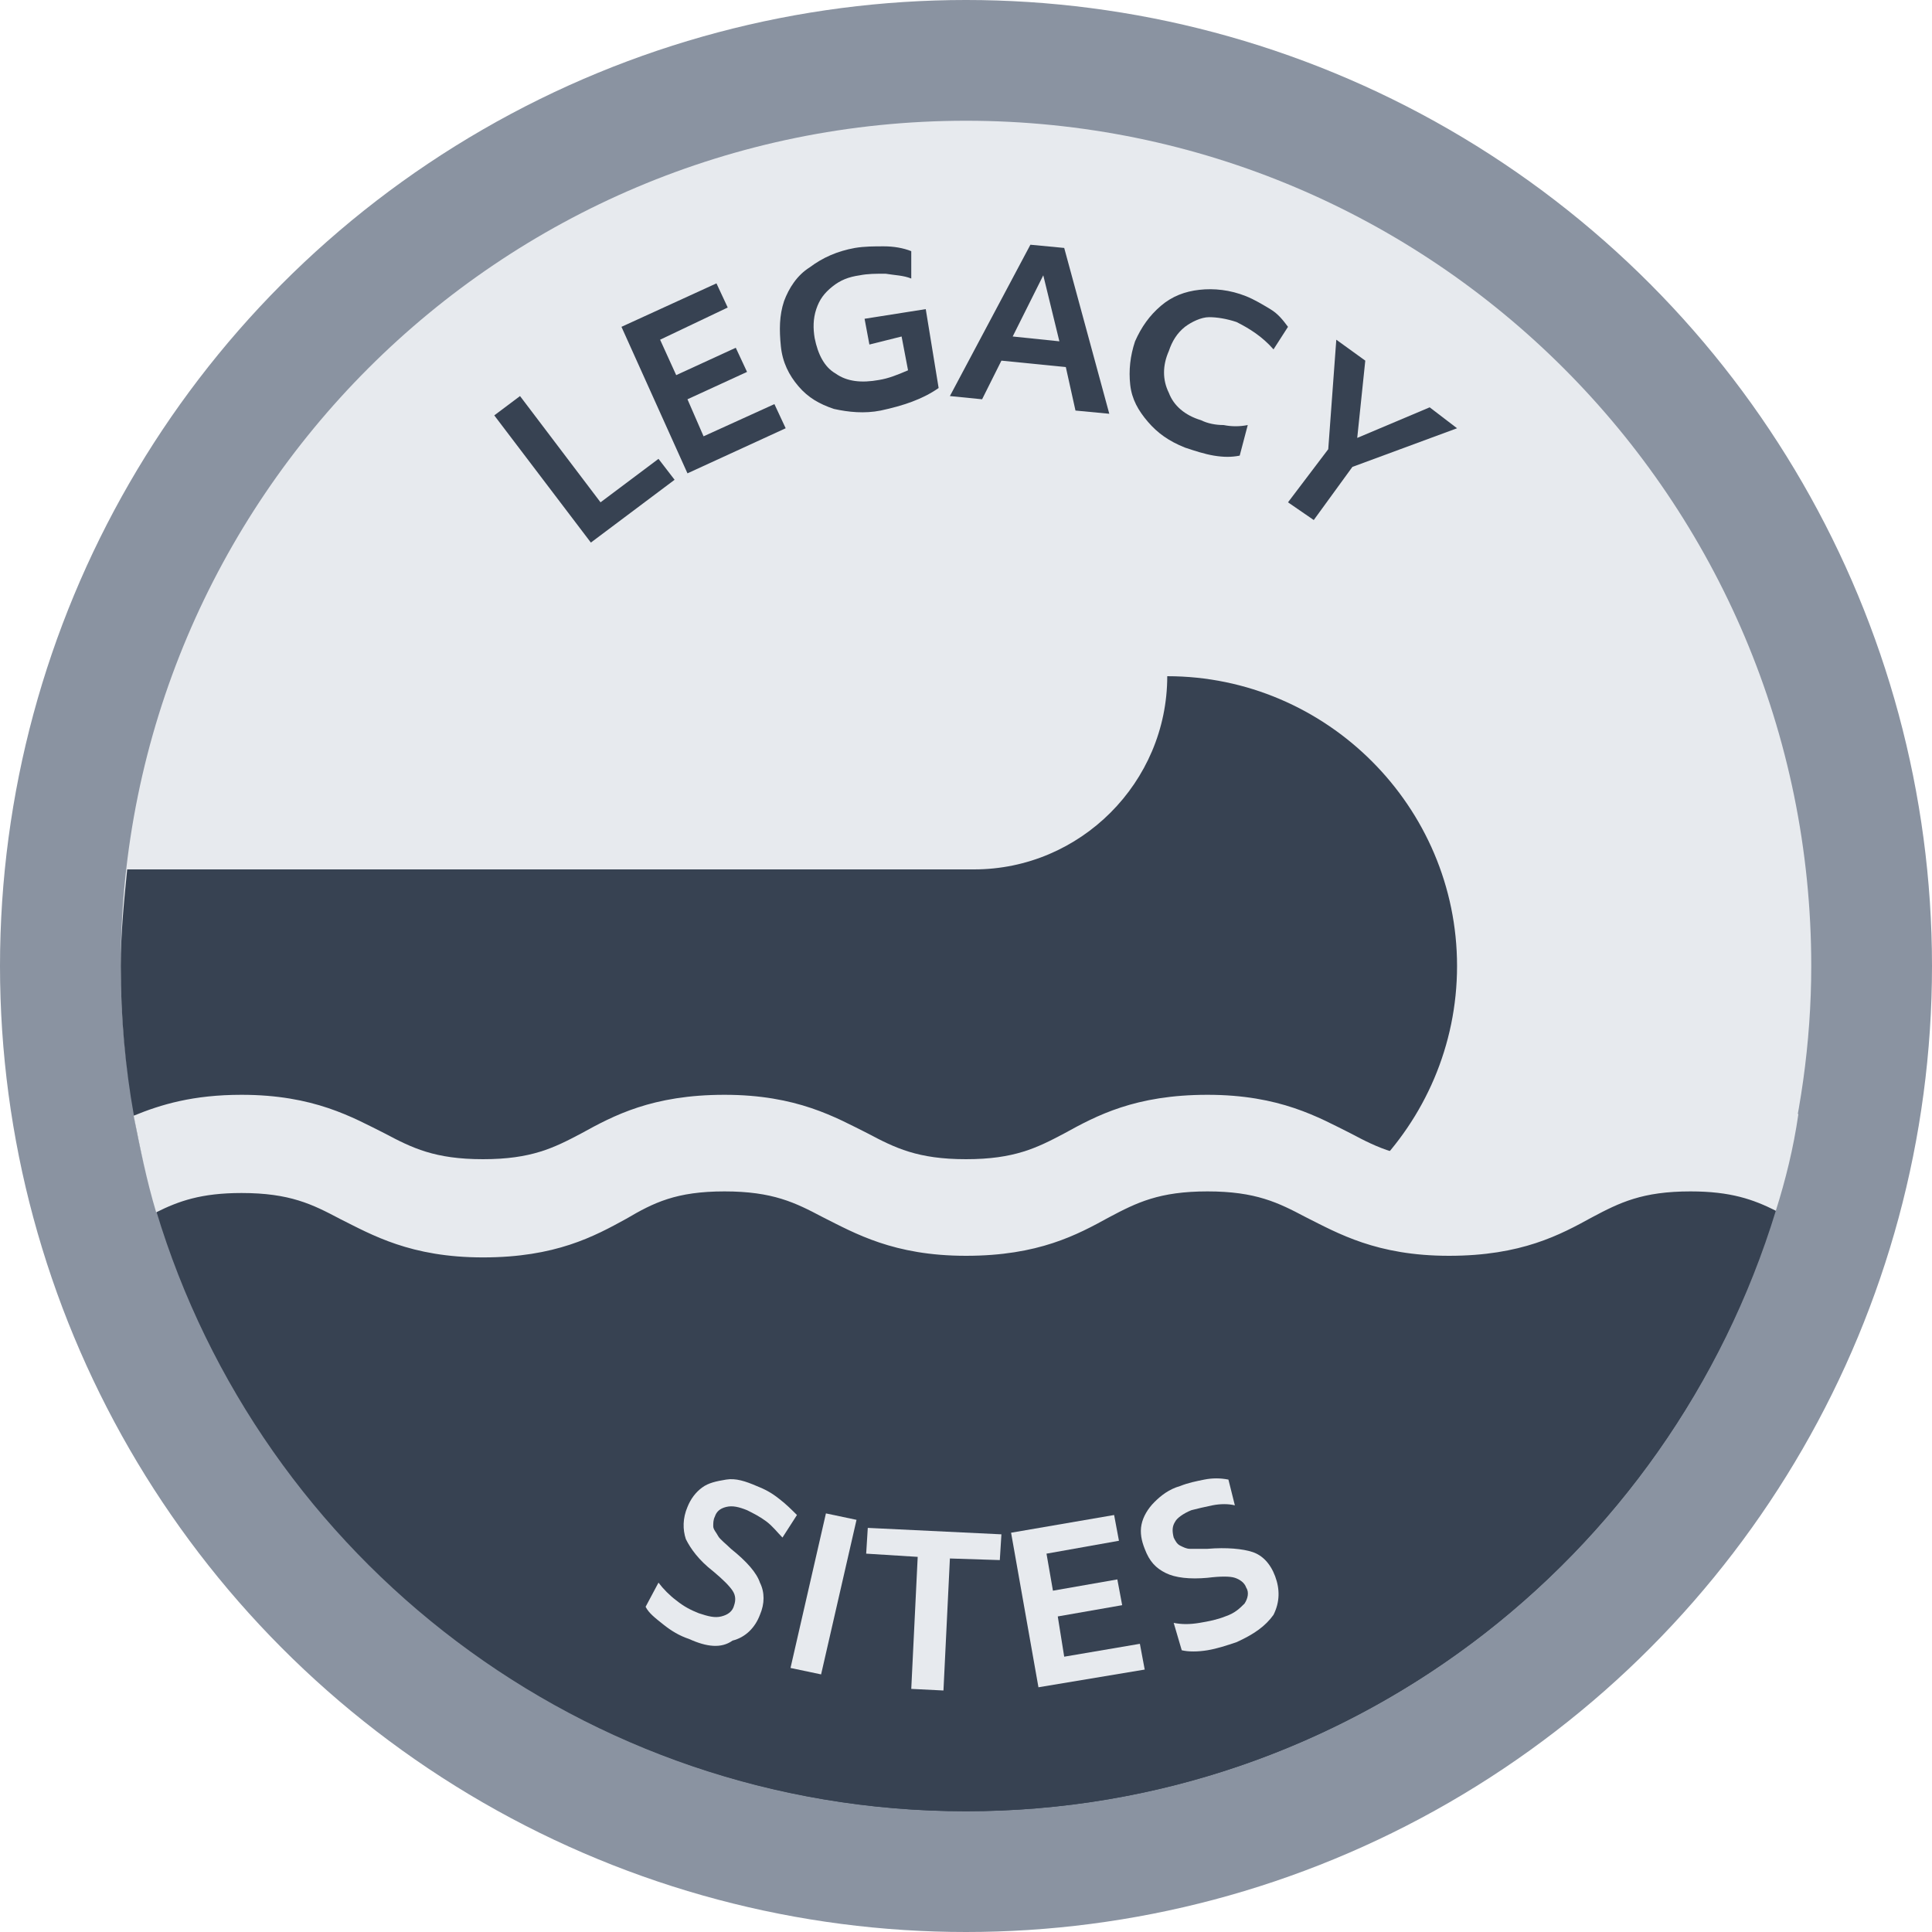 <?xml version="1.0" encoding="utf-8"?>
<!-- Generator: Adobe Illustrator 19.2.1, SVG Export Plug-In . SVG Version: 6.00 Build 0)  -->
<svg version="1.1" id="Layer_1" xmlns="http://www.w3.org/2000/svg" xmlns:xlink="http://www.w3.org/1999/xlink" x="0px" y="0px"
	 viewBox="0 0 120 120" style="enable-background:new 0 0 120 120;" xml:space="preserve">
<style type="text/css">
	.st0{fill:#8A93A1;}
	.st1{fill:#E7EAEE;}
	.st2{fill:#374251;}
	.st3{fill:#374252;}
</style>
<circle class="st0" cx="60" cy="60" r="60"/>
<circle class="st0" cx="60" cy="60" r="52.5"/>
<path class="st1" d="M23.9,75.4C25.6,76.3,27,77,30,77c3,0,4.4-0.7,6.1-1.6c2-1,4.4-2.4,8.9-2.4s6.9,1.3,8.9,2.4
	C55.6,76.3,57,77,60,77c3,0,4.4-0.7,6.1-1.6c2-1,4.4-2.4,8.9-2.4c4.5,0,6.9,1.3,8.9,2.4C85.6,76.3,87,77,90,77c3,0,4.4-0.7,6.1-1.6
	c2-1,4.4-2.4,8.9-2.4c2.4,0,4.2,0.4,5.6,0.9c1.2-4.4,1.9-9.1,1.9-13.9C112.5,31,89,7.5,60,7.5C31,7.5,7.5,31,7.5,60
	c0,4.8,0.7,9.4,1.9,13.9c1.5-0.5,3.3-0.9,5.6-0.9C19.5,73,22,74.3,23.9,75.4z"/>
<path class="st2" d="M60,112.5c24.2,0,44.6-16.4,50.6-38.6c-1.5-0.5-3.3-0.9-5.6-0.9c-4.5,0-6.9,1.3-8.9,2.4C94.4,76.3,93,77,90,77
	c-3,0-4.4-0.7-6.1-1.6c-2-1-4.4-2.4-8.9-2.4c-4.5,0-6.9,1.3-8.9,2.4C64.4,76.3,63,77,60,77c-3,0-4.4-0.7-6.1-1.6
	c-2-1-4.4-2.4-8.9-2.4s-6.9,1.3-8.9,2.4C34.4,76.3,33,77,30,77c-3,0-4.4-0.7-6.1-1.6c-2-1-4.4-2.4-8.9-2.4c-2.4,0-4.2,0.4-5.6,0.9
	C15.4,96.1,35.8,112.5,60,112.5z"/>
<path class="st3" d="M98.9,75.6c-2,1-4.4,2.4-8.9,2.4c-4.5,0-6.9-1.3-8.9-2.4C79.4,74.7,78,74,75,74c-3,0-4.4,0.7-6.1,1.6
	c-2,1-4.4,2.4-8.9,2.4c-4.5,0-6.9-1.3-8.9-2.4C49.4,74.7,48,74,45,74s-4.4,0.7-6.1,1.6c-2,1-4.4,2.4-8.9,2.4c-4.5,0-6.9-1.3-8.9-2.4
	C19.4,74.7,18,74,15,74c-2.5,0-3.9,0.5-5.3,1.2c6.5,21.6,26.5,37.3,50.3,37.3c23.7,0,43.7-15.7,50.3-37.3c-1.4-0.7-2.7-1.2-5.3-1.2
	C102,74,100.6,74.7,98.9,75.6z"/>
<g>
	<path class="st3" d="M30.7,25.8l1.6-1.2l5,6.6l3.6-2.7l1,1.3l-5.2,3.9L30.7,25.8z"/>
	<path class="st3" d="M38.6,20.3l5.9-2.7l0.7,1.5L41,21.1l1,2.2l3.7-1.7l0.7,1.5l-3.7,1.7l1,2.3l4.4-2l0.7,1.5l-6.1,2.8L38.6,20.3z"
		/>
	<path class="st3" d="M54.7,25.5c-1,0.2-2,0.1-2.9-0.1c-0.9-0.3-1.6-0.7-2.2-1.4c-0.6-0.7-1-1.5-1.1-2.5s-0.1-1.9,0.2-2.8
		c0.3-0.8,0.8-1.6,1.6-2.1c0.8-0.6,1.7-1,2.8-1.2c0.6-0.1,1.2-0.1,1.8-0.1c0.6,0,1.2,0.1,1.7,0.3l0,1.7c-0.5-0.2-1-0.2-1.6-0.3
		c-0.6,0-1.1,0-1.6,0.1c-0.7,0.1-1.2,0.3-1.7,0.7c-0.5,0.4-0.8,0.8-1,1.4s-0.2,1.2-0.1,1.8c0.2,1,0.6,1.8,1.3,2.2
		c0.7,0.5,1.6,0.6,2.7,0.4c0.6-0.1,1.1-0.3,1.8-0.6l-0.4-2.1L54,21.4l-0.3-1.6l3.8-0.6l0.8,4.9C57.3,24.8,56.1,25.2,54.7,25.5z"/>
	<path class="st3" d="M64,15.2l2.1,0.2l2.8,10.3l-2.1-0.2l-0.6-2.7l-4-0.4L61,24.8l-2-0.2L64,15.2z M65.8,21.2l-1-4.1l-1.9,3.8
		L65.8,21.2z"/>
	<path class="st3" d="M73.6,27.8c-1-0.4-1.7-0.9-2.3-1.6c-0.6-0.7-1-1.4-1.1-2.3c-0.1-0.9,0-1.8,0.3-2.7c0.4-0.9,0.9-1.6,1.6-2.2
		c0.7-0.6,1.5-0.9,2.4-1s1.9,0,2.9,0.4c0.5,0.2,1,0.5,1.5,0.8c0.5,0.3,0.8,0.7,1.1,1.1l-0.9,1.4c-0.7-0.8-1.5-1.3-2.3-1.7
		c-0.6-0.2-1.2-0.3-1.7-0.3s-1.1,0.3-1.5,0.6c-0.5,0.4-0.8,0.9-1,1.5c-0.4,0.9-0.4,1.8,0,2.6c0.3,0.8,1,1.4,2,1.7
		c0.4,0.2,0.9,0.3,1.4,0.3c0.5,0.1,1,0.1,1.5,0L77,28.3c-0.5,0.1-1,0.1-1.6,0C74.8,28.2,74.2,28,73.6,27.8z"/>
	<path class="st3" d="M82.5,27.9l0.5-6.8l1.8,1.3l-0.5,4.8l4.5-1.9l1.7,1.3L84,29l-2.4,3.3L80,31.2L82.5,27.9z"/>
</g>
<g>
	<path class="st1" d="M42.8,101.8c-0.6-0.2-1.1-0.5-1.6-0.9s-0.9-0.7-1.1-1.1l0.8-1.5c0.3,0.4,0.7,0.8,1.1,1.1
		c0.5,0.4,0.9,0.6,1.4,0.8c0.6,0.2,1,0.3,1.4,0.2c0.4-0.1,0.7-0.3,0.8-0.7c0.1-0.3,0.1-0.6-0.1-0.9c-0.2-0.3-0.6-0.7-1.2-1.2
		c-0.9-0.7-1.4-1.4-1.7-2c-0.2-0.6-0.2-1.3,0.1-2c0.2-0.5,0.5-0.9,0.9-1.2c0.4-0.3,0.9-0.4,1.5-0.5s1.2,0.1,1.9,0.4
		c0.5,0.2,0.9,0.4,1.4,0.8c0.4,0.3,0.8,0.7,1.1,1l-0.9,1.4c-0.3-0.3-0.6-0.7-1-1c-0.4-0.3-0.8-0.5-1.2-0.7c-0.5-0.2-0.9-0.3-1.3-0.2
		s-0.6,0.3-0.7,0.6c-0.1,0.2-0.1,0.4-0.1,0.6c0,0.2,0.2,0.4,0.3,0.6s0.5,0.5,0.8,0.8c1,0.8,1.6,1.5,1.8,2.1c0.3,0.6,0.3,1.3,0,2
		c-0.3,0.8-0.9,1.4-1.7,1.6C44.8,102.4,43.9,102.3,42.8,101.8z"/>
	<path class="st1" d="M51.3,94l1.9,0.4l-2.2,9.6l-1.9-0.4L51.3,94z"/>
	<path class="st1" d="M57,96.7l-3.2-0.2l0.1-1.6l8.3,0.4l-0.1,1.6L59,96.8l-0.4,8.2l-2-0.1L57,96.7z"/>
	<path class="st1" d="M62.8,95.2l6.4-1.1l0.3,1.6L65,96.5l0.4,2.3l4-0.7l0.3,1.6l-4,0.7l0.4,2.5l4.7-0.8l0.3,1.6l-6.6,1.1L62.8,95.2
		z"/>
	<path class="st1" d="M76.8,102c-0.6,0.2-1.2,0.4-1.8,0.5s-1.2,0.1-1.6,0l-0.5-1.7c0.5,0.1,1,0.1,1.6,0c0.6-0.1,1.1-0.2,1.6-0.4
		c0.6-0.2,0.9-0.5,1.2-0.8c0.2-0.3,0.3-0.7,0.1-1c-0.1-0.3-0.4-0.5-0.7-0.6s-0.9-0.1-1.7,0c-1.1,0.1-2,0-2.6-0.3
		c-0.6-0.3-1-0.7-1.3-1.5c-0.2-0.5-0.3-1-0.2-1.5c0.1-0.5,0.4-1,0.8-1.4c0.4-0.4,0.9-0.8,1.6-1c0.5-0.2,1-0.3,1.5-0.4s1-0.1,1.5,0
		l0.4,1.6c-0.4-0.1-0.9-0.1-1.4,0s-0.9,0.2-1.3,0.3c-0.5,0.2-0.9,0.5-1,0.7c-0.2,0.3-0.2,0.6-0.1,1c0.1,0.2,0.2,0.4,0.4,0.5
		s0.4,0.2,0.6,0.2c0.3,0,0.7,0,1.1,0c1.2-0.1,2.2,0,2.8,0.2s1.1,0.7,1.4,1.5c0.3,0.8,0.3,1.6-0.1,2.4C78.6,101,77.9,101.5,76.8,102z
		"/>
</g>
<path class="st3" d="M72.5,42c0,6.6-5.4,12-12,12H7.9c-0.2,2-0.4,4-0.4,6c0,6.3,1.1,12.4,3.2,18h61.8c9.9,0,18-8.1,18-18
	C90.5,50.1,82.4,42,72.5,42z"/>
<path class="st1" d="M105,68c-4.5,0-6.9,1.3-8.9,2.4C94.4,71.3,93,72,90,72c-3,0-4.4-0.7-6.1-1.6c-2-1-4.4-2.4-8.9-2.4
	c-4.5,0-6.9,1.3-8.9,2.4C64.4,71.3,63,72,60,72c-3,0-4.4-0.7-6.1-1.6c-2-1-4.4-2.4-8.9-2.4s-6.9,1.3-8.9,2.4C34.4,71.3,33,72,30,72
	c-3,0-4.4-0.7-6.1-1.6c-2-1-4.4-2.4-8.9-2.4c-3,0-5,0.6-6.7,1.3c0.4,2,0.8,4,1.4,6c1.4-0.7,2.8-1.2,5.3-1.2c3,0,4.4,0.7,6.1,1.6
	c2,1,4.4,2.4,8.9,2.4c4.5,0,6.9-1.3,8.9-2.4C40.6,74.7,42,74,45,74s4.4,0.7,6.1,1.6c2,1,4.4,2.4,8.9,2.4c4.5,0,6.9-1.3,8.9-2.4
	C70.6,74.7,72,74,75,74c3,0,4.4,0.7,6.1,1.6c2,1,4.4,2.4,8.9,2.4c4.5,0,6.9-1.3,8.9-2.4c1.7-0.9,3.1-1.6,6.1-1.6
	c2.5,0,3.9,0.5,5.3,1.2c0.6-1.9,1.1-3.9,1.4-6C110,68.6,108,68,105,68z"/>
</svg>
